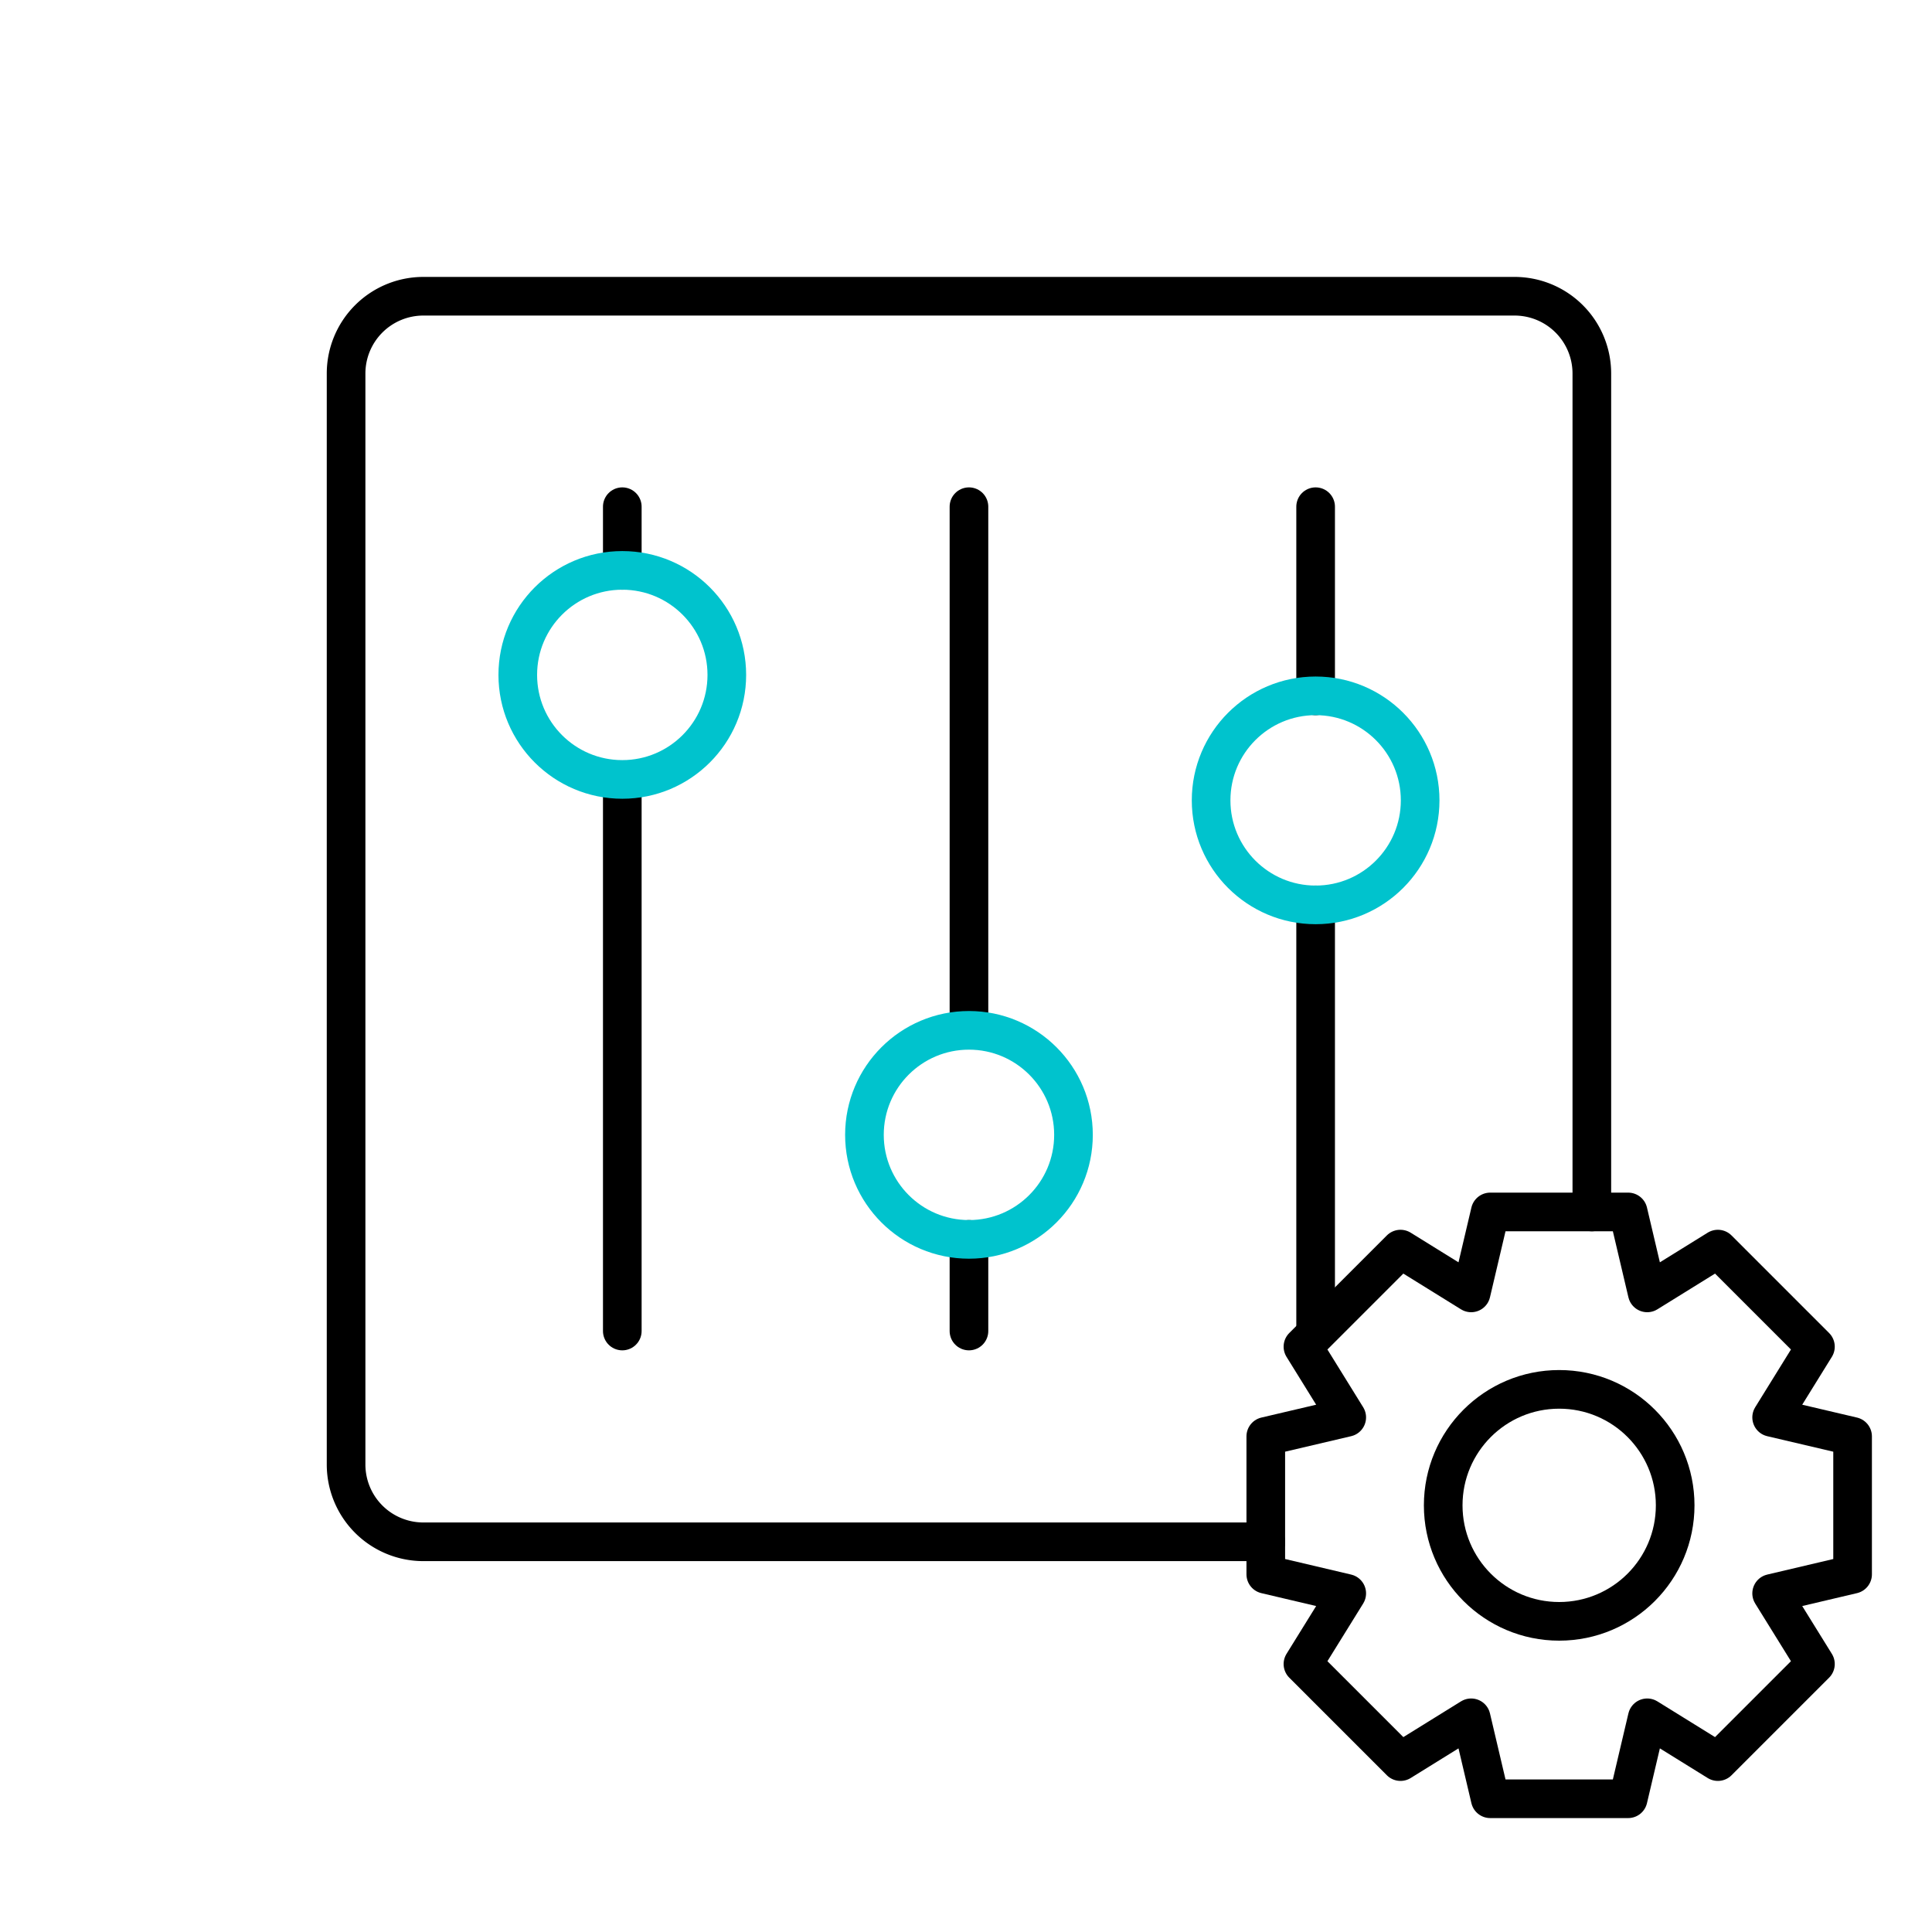 <svg id="b6b968c0-23e2-4a53-b40d-3efbc144452e" data-name="Layer 1" xmlns="http://www.w3.org/2000/svg" viewBox="0 0 300 300">
  <defs>
    <style>
      .b2e8b832-cac0-46fe-9b70-aa0a20d527f3, .f52920e6-4559-4018-b052-4a1b8966901e {
        fill: none;
        stroke-linecap: round;
        stroke-linejoin: round;
        stroke-width: 6px;
      }

      .b2e8b832-cac0-46fe-9b70-aa0a20d527f3 {
        stroke: #000;
      }

      .f52920e6-4559-4018-b052-4a1b8966901e {
        stroke: #00c3cd;
      }
    </style>
  </defs>
  <path class="b2e8b832-cac0-46fe-9b70-aa0a20d527f3" d="M196.55,239.41H65.74a12,12,0,0,1-12-12V58a12,12,0,0,1,12-12H235.18a12,12,0,0,1,12,12V188.19"/>
  <polygon class="b2e8b832-cac0-46fe-9b70-aa0a20d527f3" points="287.67 223.04 275.1 220.09 281.9 209.11 266.75 193.96 255.78 200.76 252.82 188.19 231.4 188.19 228.44 200.76 217.47 193.96 202.32 209.11 209.12 220.09 196.55 223.04 196.55 244.46 209.12 247.42 202.32 258.39 217.47 273.54 228.44 266.74 231.4 279.31 252.82 279.31 255.78 266.74 266.75 273.54 281.9 258.39 275.1 247.42 287.67 244.46 287.67 223.04"/>
  <circle class="b2e8b832-cac0-46fe-9b70-aa0a20d527f3" cx="242.11" cy="233.75" r="18.01"/>
  <line class="b2e8b832-cac0-46fe-9b70-aa0a20d527f3" x1="96.63" y1="122.58" x2="96.63" y2="206.68"/>
  <line class="b2e8b832-cac0-46fe-9b70-aa0a20d527f3" x1="96.63" y1="78.68" x2="96.63" y2="88.57"/>
  <line class="b2e8b832-cac0-46fe-9b70-aa0a20d527f3" x1="150.46" y1="192.45" x2="150.46" y2="206.68"/>
  <line class="b2e8b832-cac0-46fe-9b70-aa0a20d527f3" x1="150.46" y1="78.68" x2="150.46" y2="159.88"/>
  <line class="b2e8b832-cac0-46fe-9b70-aa0a20d527f3" x1="204.29" y1="140.51" x2="204.29" y2="206.68"/>
  <line class="b2e8b832-cac0-46fe-9b70-aa0a20d527f3" x1="204.29" y1="78.68" x2="204.29" y2="108.05"/>
  <circle class="f52920e6-4559-4018-b052-4a1b8966901e" cx="96.63" cy="104.8" r="16.23"/>
  <circle class="f52920e6-4559-4018-b052-4a1b8966901e" cx="150.46" cy="176.22" r="16.23"/>
  <circle class="f52920e6-4559-4018-b052-4a1b8966901e" cx="204.29" cy="124.28" r="16.23"/>
</svg>
